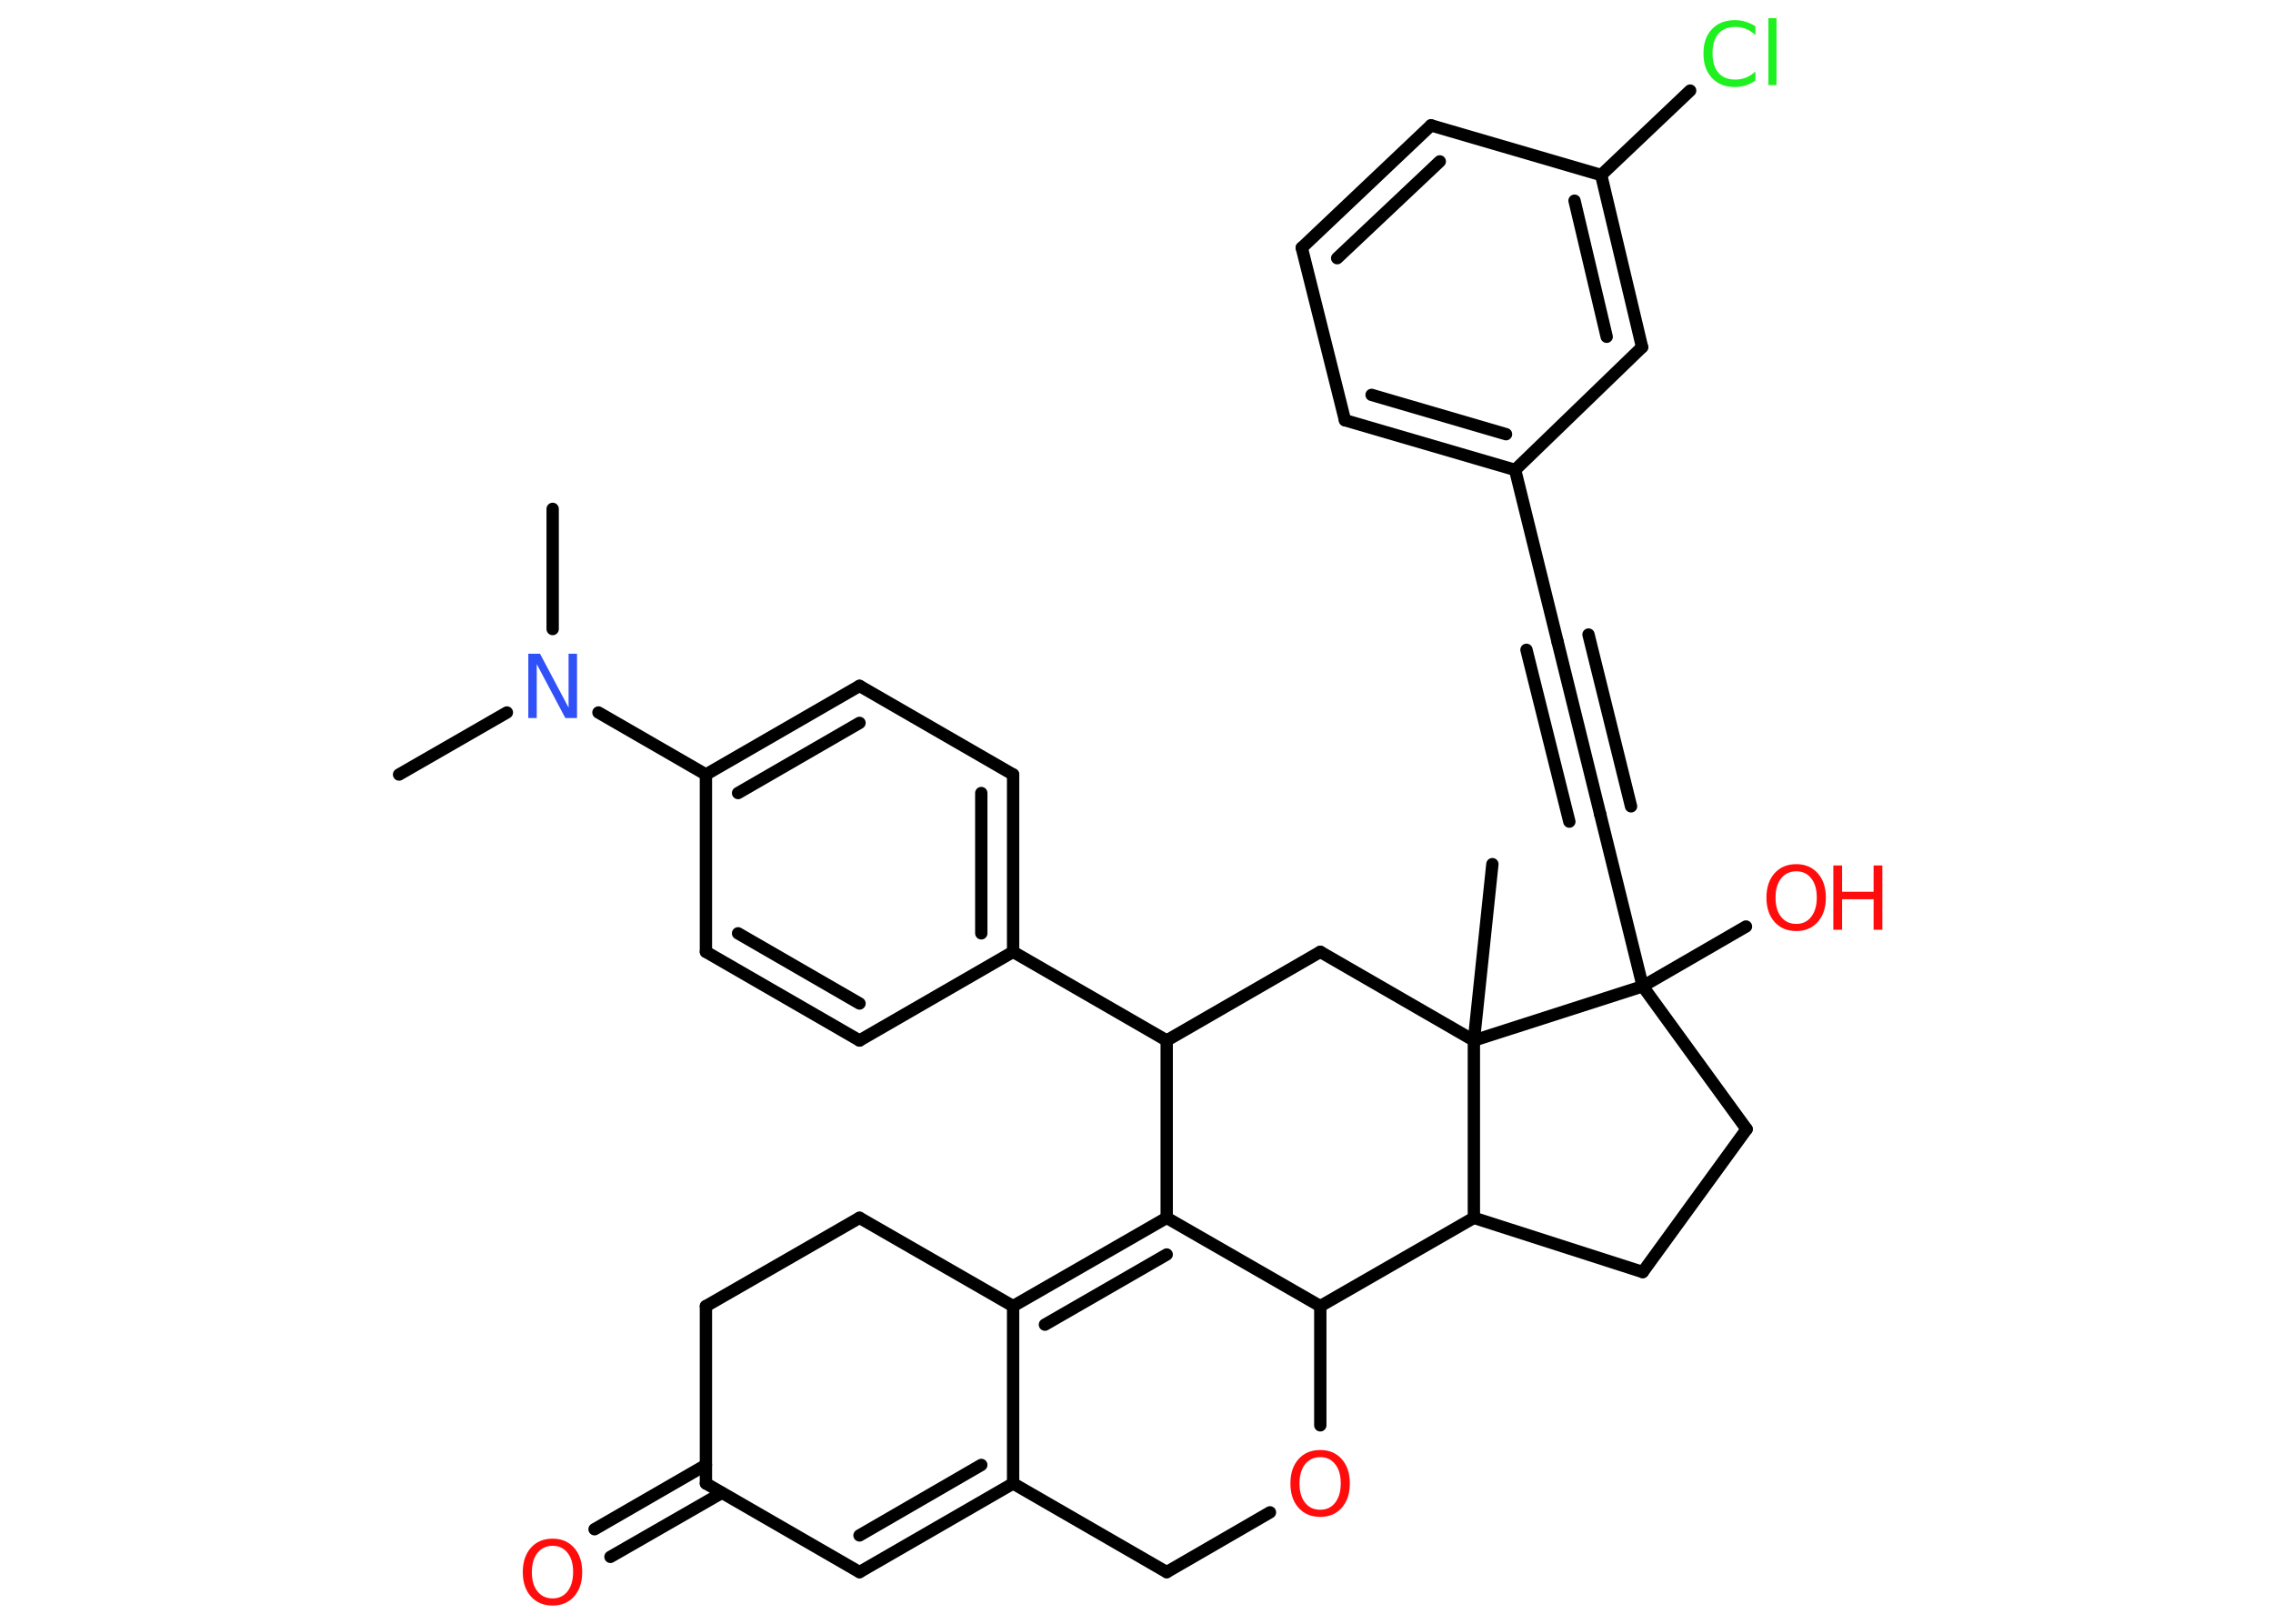 <?xml version='1.0' encoding='UTF-8'?>
<!DOCTYPE svg PUBLIC "-//W3C//DTD SVG 1.1//EN" "http://www.w3.org/Graphics/SVG/1.1/DTD/svg11.dtd">
<svg version='1.2' xmlns='http://www.w3.org/2000/svg' xmlns:xlink='http://www.w3.org/1999/xlink' width='70.0mm' height='50.0mm' viewBox='0 0 70.0 50.0'>
  <desc>Generated by the Chemistry Development Kit (http://github.com/cdk)</desc>
  <g stroke-linecap='round' stroke-linejoin='round' stroke='#000000' stroke-width='.38' fill='#FF0D0D'>
    <rect x='.0' y='.0' width='70.0' height='50.0' fill='#FFFFFF' stroke='none'/>
    <g id='mol1' class='mol'>
      <line id='mol1bnd1' class='bond' x1='17.02' y1='15.67' x2='17.02' y2='19.37'/>
      <line id='mol1bnd2' class='bond' x1='15.61' y1='21.94' x2='12.29' y2='23.85'/>
      <line id='mol1bnd3' class='bond' x1='18.43' y1='21.94' x2='21.74' y2='23.85'/>
      <g id='mol1bnd4' class='bond'>
        <line x1='26.47' y1='21.12' x2='21.74' y2='23.85'/>
        <line x1='26.47' y1='22.26' x2='22.73' y2='24.42'/>
      </g>
      <line id='mol1bnd5' class='bond' x1='26.47' y1='21.12' x2='31.2' y2='23.85'/>
      <g id='mol1bnd6' class='bond'>
        <line x1='31.2' y1='29.31' x2='31.2' y2='23.85'/>
        <line x1='30.22' y1='28.74' x2='30.22' y2='24.42'/>
      </g>
      <line id='mol1bnd7' class='bond' x1='31.2' y1='29.31' x2='35.93' y2='32.04'/>
      <line id='mol1bnd8' class='bond' x1='35.93' y1='32.04' x2='40.66' y2='29.31'/>
      <line id='mol1bnd9' class='bond' x1='40.66' y1='29.31' x2='45.39' y2='32.04'/>
      <line id='mol1bnd10' class='bond' x1='45.39' y1='32.04' x2='45.96' y2='26.61'/>
      <line id='mol1bnd11' class='bond' x1='45.39' y1='32.04' x2='45.39' y2='37.5'/>
      <line id='mol1bnd12' class='bond' x1='45.39' y1='37.5' x2='50.59' y2='39.17'/>
      <line id='mol1bnd13' class='bond' x1='50.59' y1='39.17' x2='53.79' y2='34.77'/>
      <line id='mol1bnd14' class='bond' x1='53.79' y1='34.77' x2='50.59' y2='30.37'/>
      <line id='mol1bnd15' class='bond' x1='45.39' y1='32.04' x2='50.59' y2='30.37'/>
      <line id='mol1bnd16' class='bond' x1='50.59' y1='30.37' x2='53.77' y2='28.53'/>
      <line id='mol1bnd17' class='bond' x1='50.59' y1='30.37' x2='49.28' y2='25.07'/>
      <g id='mol1bnd18' class='bond'>
        <line x1='49.28' y1='25.07' x2='47.97' y2='19.77'/>
        <line x1='48.33' y1='25.3' x2='47.01' y2='20.01'/>
        <line x1='50.23' y1='24.83' x2='48.92' y2='19.54'/>
      </g>
      <line id='mol1bnd19' class='bond' x1='47.97' y1='19.77' x2='46.66' y2='14.47'/>
      <g id='mol1bnd20' class='bond'>
        <line x1='41.42' y1='12.94' x2='46.66' y2='14.47'/>
        <line x1='42.24' y1='12.16' x2='46.38' y2='13.37'/>
      </g>
      <line id='mol1bnd21' class='bond' x1='41.42' y1='12.94' x2='40.09' y2='7.63'/>
      <g id='mol1bnd22' class='bond'>
        <line x1='44.07' y1='3.86' x2='40.09' y2='7.63'/>
        <line x1='44.34' y1='4.97' x2='41.18' y2='7.95'/>
      </g>
      <line id='mol1bnd23' class='bond' x1='44.07' y1='3.86' x2='49.31' y2='5.39'/>
      <line id='mol1bnd24' class='bond' x1='49.31' y1='5.39' x2='52.05' y2='2.79'/>
      <g id='mol1bnd25' class='bond'>
        <line x1='50.57' y1='10.69' x2='49.31' y2='5.39'/>
        <line x1='49.48' y1='10.37' x2='48.49' y2='6.18'/>
      </g>
      <line id='mol1bnd26' class='bond' x1='46.66' y1='14.47' x2='50.57' y2='10.69'/>
      <line id='mol1bnd27' class='bond' x1='45.39' y1='37.5' x2='40.66' y2='40.22'/>
      <line id='mol1bnd28' class='bond' x1='40.66' y1='40.22' x2='40.66' y2='43.89'/>
      <line id='mol1bnd29' class='bond' x1='39.11' y1='46.57' x2='35.93' y2='48.41'/>
      <line id='mol1bnd30' class='bond' x1='35.93' y1='48.41' x2='31.2' y2='45.68'/>
      <g id='mol1bnd31' class='bond'>
        <line x1='26.47' y1='48.41' x2='31.2' y2='45.68'/>
        <line x1='26.47' y1='47.28' x2='30.22' y2='45.11'/>
      </g>
      <line id='mol1bnd32' class='bond' x1='26.47' y1='48.41' x2='21.74' y2='45.68'/>
      <g id='mol1bnd33' class='bond'>
        <line x1='22.23' y1='45.97' x2='18.8' y2='47.94'/>
        <line x1='21.74' y1='45.11' x2='18.31' y2='47.09'/>
      </g>
      <line id='mol1bnd34' class='bond' x1='21.74' y1='45.68' x2='21.74' y2='40.22'/>
      <line id='mol1bnd35' class='bond' x1='21.74' y1='40.22' x2='26.47' y2='37.5'/>
      <line id='mol1bnd36' class='bond' x1='26.47' y1='37.5' x2='31.2' y2='40.22'/>
      <line id='mol1bnd37' class='bond' x1='31.2' y1='45.68' x2='31.2' y2='40.22'/>
      <g id='mol1bnd38' class='bond'>
        <line x1='35.93' y1='37.5' x2='31.2' y2='40.22'/>
        <line x1='35.93' y1='38.63' x2='32.18' y2='40.79'/>
      </g>
      <line id='mol1bnd39' class='bond' x1='35.93' y1='32.04' x2='35.93' y2='37.5'/>
      <line id='mol1bnd40' class='bond' x1='40.66' y1='40.22' x2='35.93' y2='37.5'/>
      <line id='mol1bnd41' class='bond' x1='31.2' y1='29.31' x2='26.47' y2='32.04'/>
      <g id='mol1bnd42' class='bond'>
        <line x1='21.74' y1='29.31' x2='26.47' y2='32.04'/>
        <line x1='22.73' y1='28.74' x2='26.47' y2='30.9'/>
      </g>
      <line id='mol1bnd43' class='bond' x1='21.74' y1='23.85' x2='21.74' y2='29.31'/>
      <path id='mol1atm2' class='atom' d='M16.27 20.13h.36l.88 1.66v-1.66h.26v1.98h-.36l-.88 -1.66v1.66h-.26v-1.98z' stroke='none' fill='#3050F8'/>
      <g id='mol1atm16' class='atom'>
        <path d='M55.32 26.83q-.29 .0 -.47 .22q-.17 .22 -.17 .59q.0 .38 .17 .59q.17 .22 .47 .22q.29 .0 .46 -.22q.17 -.22 .17 -.59q.0 -.38 -.17 -.59q-.17 -.22 -.46 -.22zM55.32 26.61q.41 .0 .66 .28q.25 .28 .25 .75q.0 .47 -.25 .75q-.25 .28 -.66 .28q-.42 .0 -.67 -.28q-.25 -.28 -.25 -.75q.0 -.47 .25 -.75q.25 -.28 .67 -.28z' stroke='none'/>
        <path d='M56.46 26.65h.27v.81h.97v-.81h.27v1.98h-.27v-.94h-.97v.94h-.27v-1.98z' stroke='none'/>
      </g>
      <path id='mol1atm24' class='atom' d='M54.06 .8v.28q-.14 -.13 -.29 -.19q-.15 -.06 -.33 -.06q-.34 .0 -.52 .21q-.18 .21 -.18 .6q.0 .39 .18 .6q.18 .21 .52 .21q.17 .0 .33 -.06q.15 -.06 .29 -.19v.28q-.14 .1 -.3 .15q-.16 .05 -.33 .05q-.45 .0 -.71 -.28q-.26 -.28 -.26 -.75q.0 -.48 .26 -.75q.26 -.28 .71 -.28q.18 .0 .33 .05q.16 .05 .3 .14zM54.46 .56h.25v2.06h-.25v-2.06z' stroke='none' fill='#1FF01F'/>
      <path id='mol1atm27' class='atom' d='M40.66 44.87q-.29 .0 -.47 .22q-.17 .22 -.17 .59q.0 .38 .17 .59q.17 .22 .47 .22q.29 .0 .46 -.22q.17 -.22 .17 -.59q.0 -.38 -.17 -.59q-.17 -.22 -.46 -.22zM40.66 44.65q.41 .0 .66 .28q.25 .28 .25 .75q.0 .47 -.25 .75q-.25 .28 -.66 .28q-.42 .0 -.67 -.28q-.25 -.28 -.25 -.75q.0 -.47 .25 -.75q.25 -.28 .67 -.28z' stroke='none'/>
      <path id='mol1atm32' class='atom' d='M17.02 47.6q-.29 .0 -.47 .22q-.17 .22 -.17 .59q.0 .38 .17 .59q.17 .22 .47 .22q.29 .0 .46 -.22q.17 -.22 .17 -.59q.0 -.38 -.17 -.59q-.17 -.22 -.46 -.22zM17.02 47.38q.41 .0 .66 .28q.25 .28 .25 .75q.0 .47 -.25 .75q-.25 .28 -.66 .28q-.42 .0 -.67 -.28q-.25 -.28 -.25 -.75q.0 -.47 .25 -.75q.25 -.28 .67 -.28z' stroke='none'/>
    </g>
  </g>
</svg>
